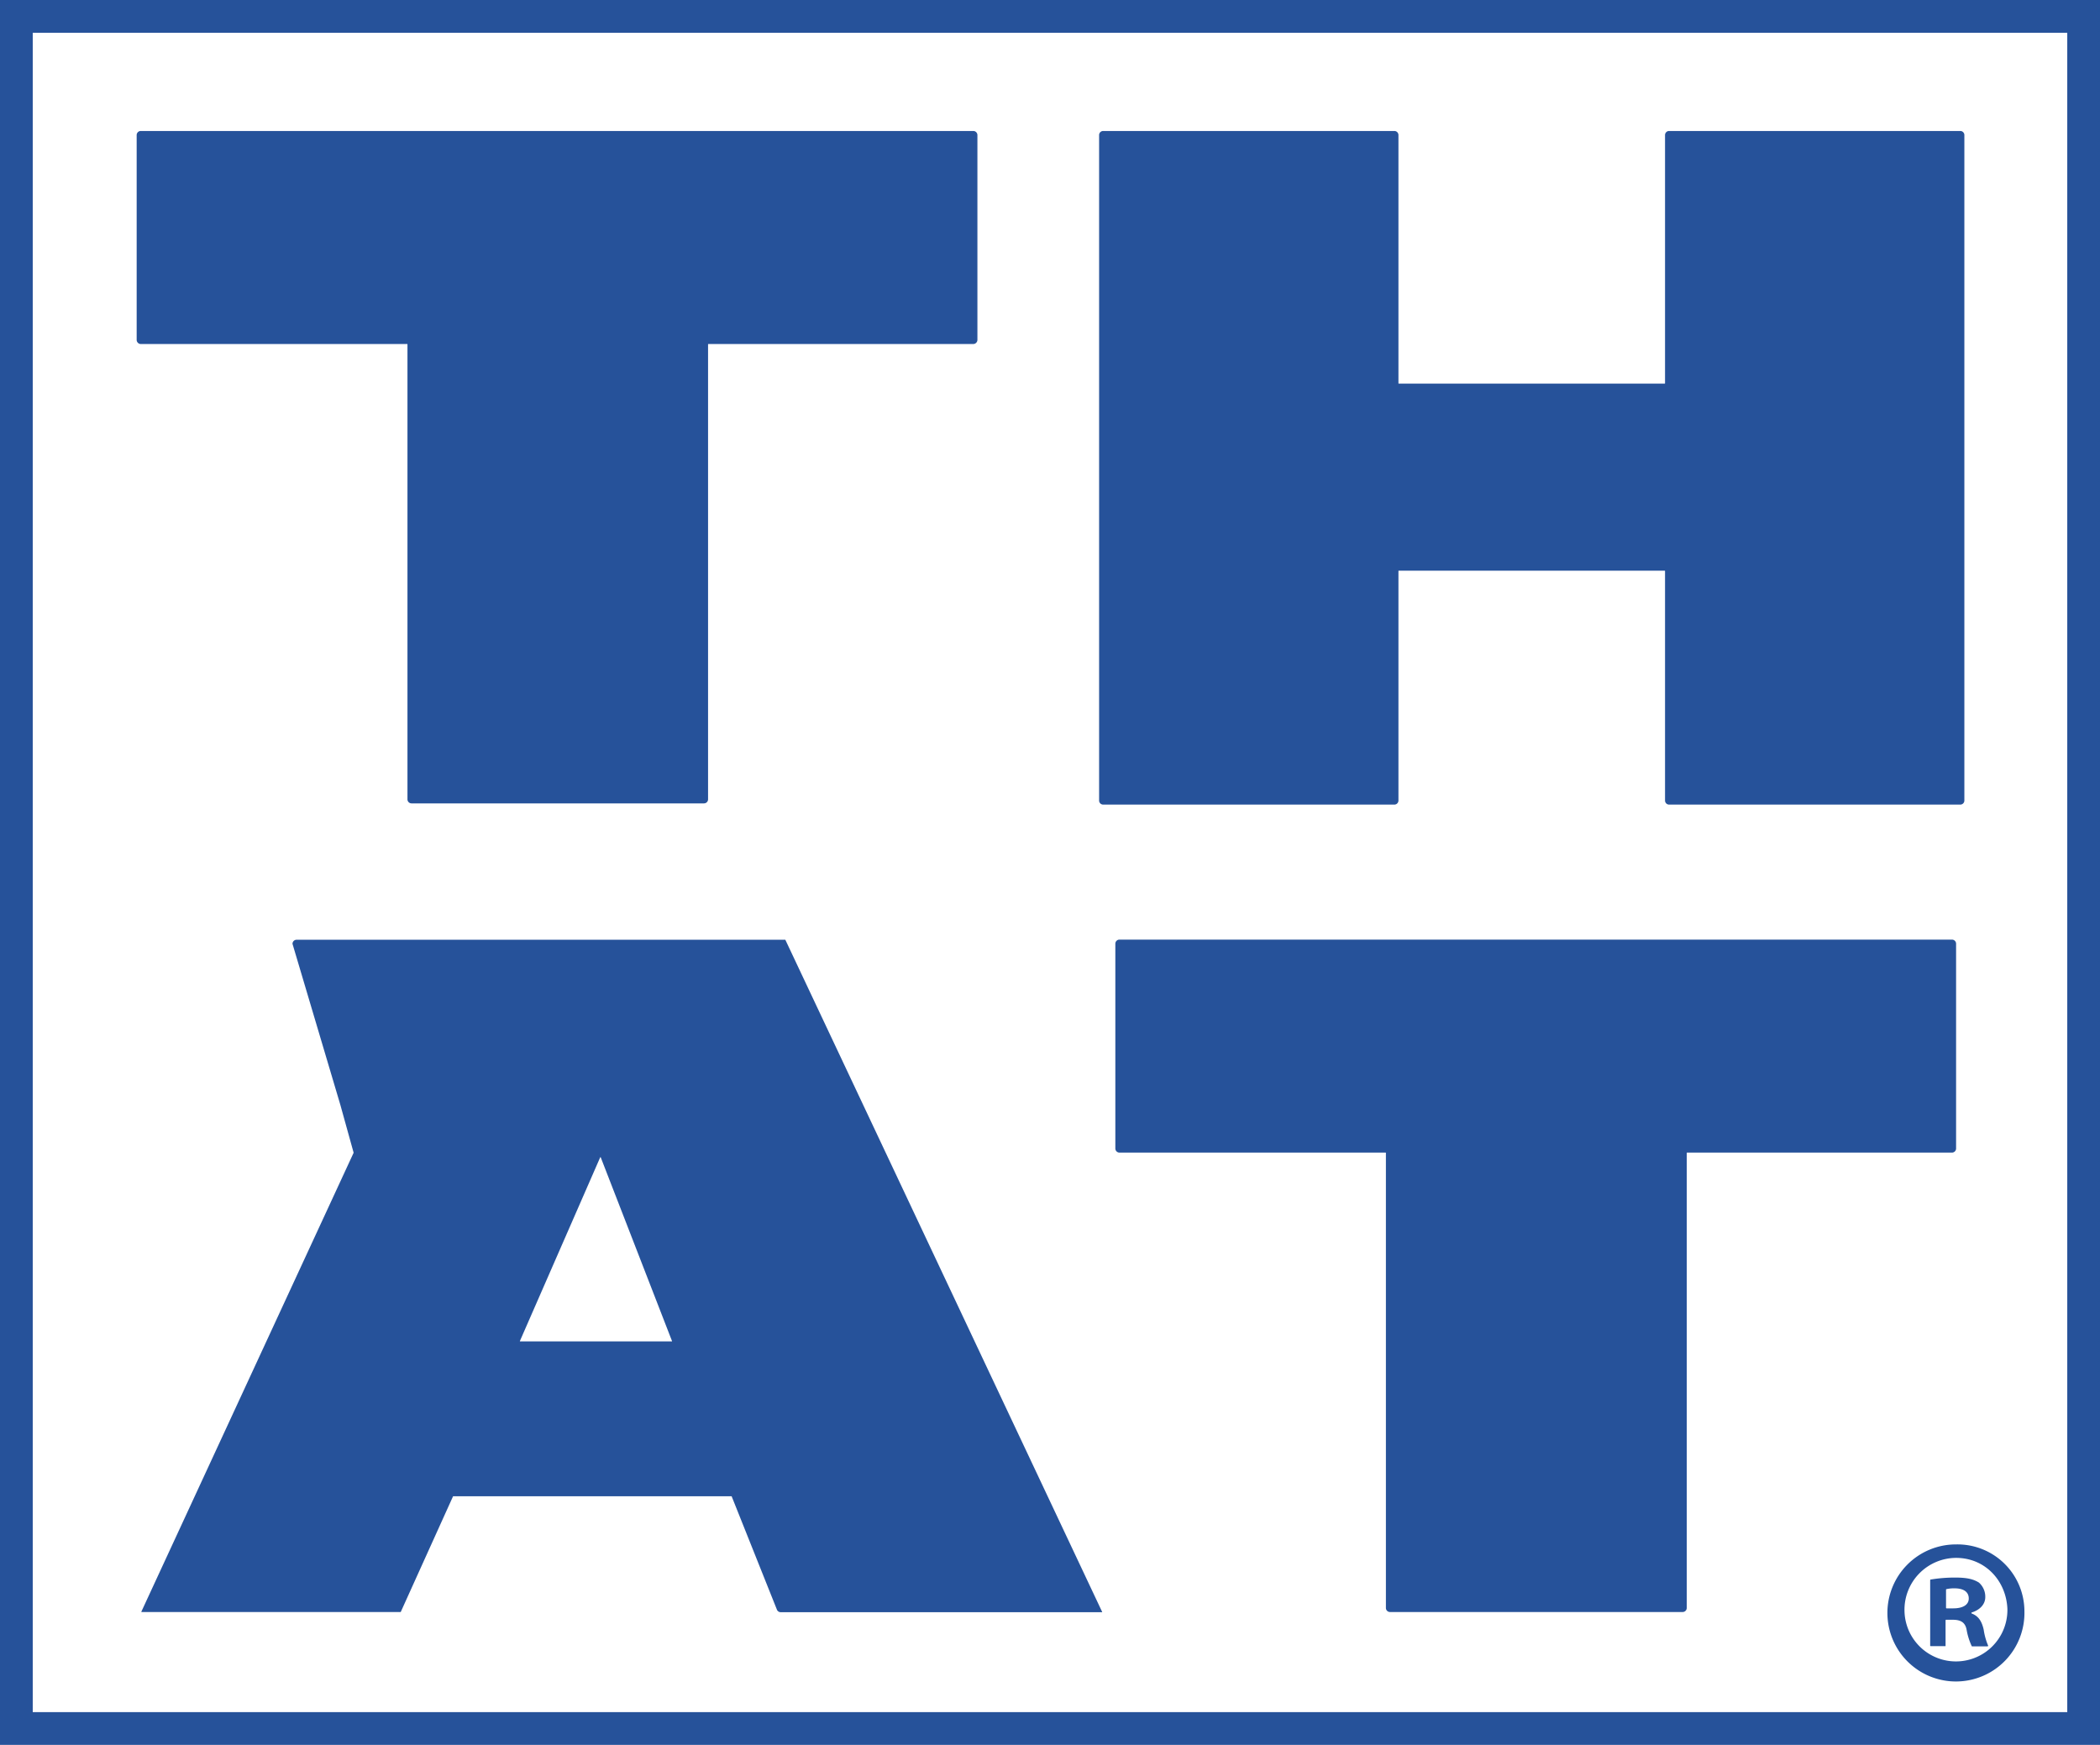 <svg xmlns="http://www.w3.org/2000/svg" viewBox="0 0 449 373"><defs><style>.cls-1{fill:#26529a;}.cls-2{fill:none;stroke:#26529a;stroke-miterlimit:10;stroke-width:7px;}</style></defs><g id="Layer_2" data-name="Layer 2"><g id="Layer_1-2" data-name="Layer 1"><path class="cls-1" d="M151.39,73.6v97.26a.87.87,0,0,1-.88.88H88a.87.87,0,0,1-.88-.88V73.6a.06.06,0,0,0-.06-.06H30.1a.89.89,0,0,1-.88-.88V28.88A.88.88,0,0,1,30.1,28h178a.88.88,0,0,1,.88.88V72.66a.89.89,0,0,1-.88.88H151.45A.06.06,0,0,0,151.39,73.6Z"/><path class="cls-1" d="M356,171.12V122.06a.06.06,0,0,0-.06-.06H299.06a.06.06,0,0,0-.06.06v49.06a.87.87,0,0,1-.88.88H235.88a.87.87,0,0,1-.88-.88V28.88a.87.87,0,0,1,.88-.88h62.24a.87.87,0,0,1,.88.88V81.94a.06.06,0,0,0,.06.06h56.88a.06.06,0,0,0,.06-.06V28.88a.87.87,0,0,1,.88-.88h62.24a.87.87,0,0,1,.88.88V171.12a.87.87,0,0,1-.88.88H356.88A.87.87,0,0,1,356,171.12Z"/><path class="cls-1" d="M360.64,246.46v97.26a.87.87,0,0,1-.88.88H297.2a.87.87,0,0,1-.88-.88V246.46a.07.07,0,0,0-.06-.07H239.35a.88.88,0,0,1-.88-.87V201.74a.88.88,0,0,1,.88-.88h178a.88.88,0,0,1,.88.88v43.78a.88.88,0,0,1-.88.87H360.7A.07.07,0,0,0,360.64,246.46Z"/><path class="cls-1" d="M235.62,344.51,167.91,200.89a.07.07,0,0,0-.06,0H63.42a.87.87,0,0,0-.88.88l10.23,34.42,2.84,10.23L30.23,344.51a.06.06,0,0,0,.05.09H85.62a.07.07,0,0,0,.06,0l11.19-24.74a.05.05,0,0,1,0,0h59.5a.07.07,0,0,1,.06,0l9.68,24.23a.87.87,0,0,0,.81.55h68.6A.06.06,0,0,0,235.62,344.51Zm-92-57.76H111.22s-.08,0-.06-.08l17.17-39.27c0-.05.1-.05.11,0l15.24,39.27A.05.05,0,0,1,143.63,286.75Z"/><path class="cls-1" d="M432.84,344.42a14.65,14.65,0,1,1-14.59-14.27A14.31,14.31,0,0,1,432.84,344.42Zm-25.64,0a11,11,0,1,0,22-.52c-.28-6.06-4.81-10.87-10.95-10.87A11.08,11.08,0,0,0,407.2,344.42Zm8.66,7.48h-3.05a.12.12,0,0,1-.12-.12v-14a.12.12,0,0,1,.1-.12,31,31,0,0,1,5.37-.42c2.67,0,3.91.43,4.94,1.06h0a4,4,0,0,1,1.37,3.12c0,1.57-1.21,2.78-2.95,3.29v.19c1.4.51,2.18,1.55,2.61,3.46a13.77,13.77,0,0,0,.94,3.4.13.13,0,0,1-.11.18H421.7a.12.12,0,0,1-.1,0,13.61,13.61,0,0,1-1.1-3.44c-.26-1.57-1.14-2.24-2.95-2.24H416.1a.12.12,0,0,0-.12.12v5.49A.13.13,0,0,1,415.86,351.9Zm.22-8.2a.12.12,0,0,0,.12.12h1.45c1.81,0,3.29-.63,3.29-2.11,0-1.3-.95-2.17-3.05-2.17a7.2,7.2,0,0,0-1.72.17.11.11,0,0,0-.09.12Z"/><rect class="cls-2" x="3.5" y="3.5" width="442" height="366"/></g></g></svg>